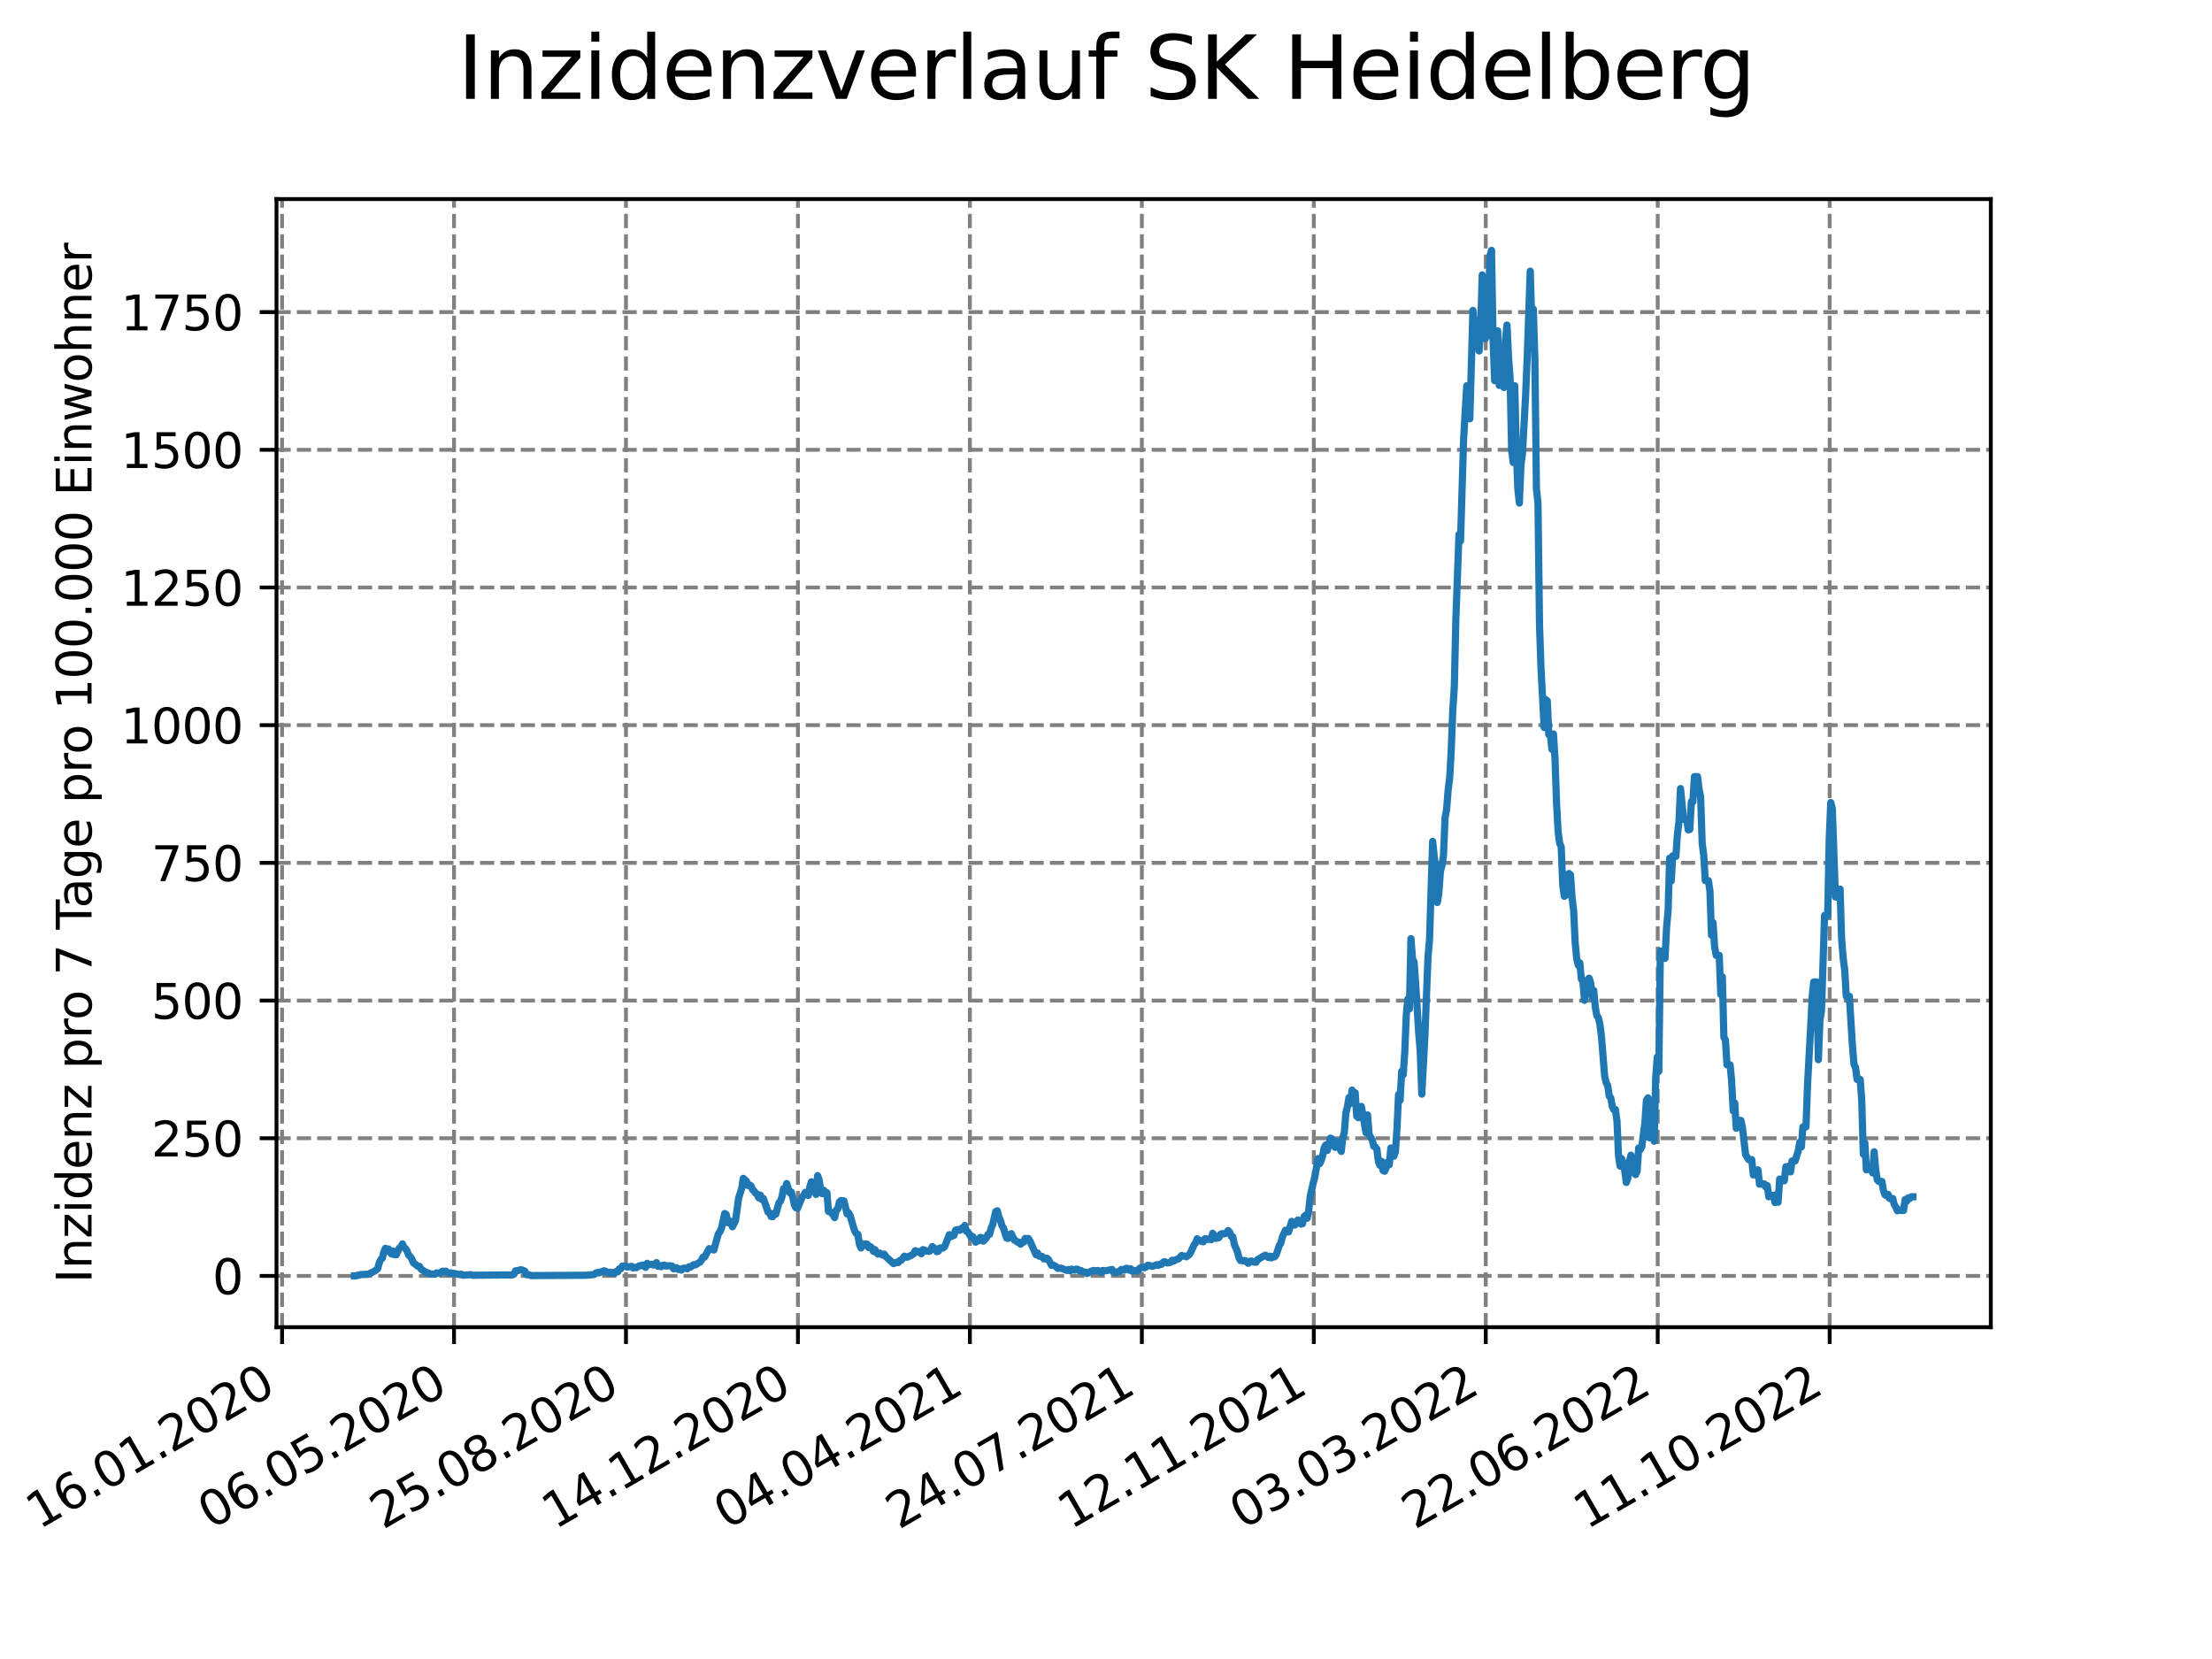 <?xml version="1.0" encoding="utf-8" standalone="no"?>
<!DOCTYPE svg PUBLIC "-//W3C//DTD SVG 1.1//EN"
  "http://www.w3.org/Graphics/SVG/1.1/DTD/svg11.dtd">
<svg xmlns:xlink="http://www.w3.org/1999/xlink" width="460.8pt" height="345.6pt" viewBox="0 0 460.8 345.6" xmlns="http://www.w3.org/2000/svg" version="1.1">
 <defs>
  <style type="text/css">*{stroke-linejoin: round; stroke-linecap: butt}</style>
 </defs>
 <g id="figure_1">
  <g id="patch_1">
   <path d="M 0 345.6 
L 460.8 345.6 
L 460.8 0 
L 0 0 
z
" style="fill: #ffffff"/>
  </g>
  <g id="axes_1">
   <g id="patch_2">
    <path d="M 57.6 276.48 
L 414.72 276.48 
L 414.72 41.472 
L 57.6 41.472 
z
" style="fill: #ffffff"/>
   </g>
   <g id="matplotlib.axis_1">
    <g id="xtick_1">
     <g id="line2d_1">
      <path d="M 58.759 276.48 
L 58.759 41.472 
" clip-path="url(#pff3154bac2)" style="fill: none; stroke-dasharray: 2.96,1.28; stroke-dashoffset: 0; stroke: #808080; stroke-width: 0.8"/>
     </g>
     <g id="line2d_2">
      <defs>
       <path id="m79927cdb43" d="M 0 0 
L 0 3.5 
" style="stroke: #000000; stroke-width: 0.8"/>
      </defs>
      <g>
       <use xlink:href="#m79927cdb43" x="58.759" y="276.48" style="stroke: #000000; stroke-width: 0.8"/>
      </g>
     </g>
     <g id="text_1">
      <!-- 16.01.2020 -->
      <g transform="translate(8.134 318.689) rotate(-30) scale(0.1 -0.1)">
       <defs>
        <path id="DejaVuSans-31" d="M 794 531 
L 1825 531 
L 1825 4091 
L 703 3866 
L 703 4441 
L 1819 4666 
L 2450 4666 
L 2450 531 
L 3481 531 
L 3481 0 
L 794 0 
L 794 531 
z
" transform="scale(0.016)"/>
        <path id="DejaVuSans-36" d="M 2113 2584 
Q 1688 2584 1439 2293 
Q 1191 2003 1191 1497 
Q 1191 994 1439 701 
Q 1688 409 2113 409 
Q 2538 409 2786 701 
Q 3034 994 3034 1497 
Q 3034 2003 2786 2293 
Q 2538 2584 2113 2584 
z
M 3366 4563 
L 3366 3988 
Q 3128 4100 2886 4159 
Q 2644 4219 2406 4219 
Q 1781 4219 1451 3797 
Q 1122 3375 1075 2522 
Q 1259 2794 1537 2939 
Q 1816 3084 2150 3084 
Q 2853 3084 3261 2657 
Q 3669 2231 3669 1497 
Q 3669 778 3244 343 
Q 2819 -91 2113 -91 
Q 1303 -91 875 529 
Q 447 1150 447 2328 
Q 447 3434 972 4092 
Q 1497 4750 2381 4750 
Q 2619 4750 2861 4703 
Q 3103 4656 3366 4563 
z
" transform="scale(0.016)"/>
        <path id="DejaVuSans-2e" d="M 684 794 
L 1344 794 
L 1344 0 
L 684 0 
L 684 794 
z
" transform="scale(0.016)"/>
        <path id="DejaVuSans-30" d="M 2034 4250 
Q 1547 4250 1301 3770 
Q 1056 3291 1056 2328 
Q 1056 1369 1301 889 
Q 1547 409 2034 409 
Q 2525 409 2770 889 
Q 3016 1369 3016 2328 
Q 3016 3291 2770 3770 
Q 2525 4250 2034 4250 
z
M 2034 4750 
Q 2819 4750 3233 4129 
Q 3647 3509 3647 2328 
Q 3647 1150 3233 529 
Q 2819 -91 2034 -91 
Q 1250 -91 836 529 
Q 422 1150 422 2328 
Q 422 3509 836 4129 
Q 1250 4750 2034 4750 
z
" transform="scale(0.016)"/>
        <path id="DejaVuSans-32" d="M 1228 531 
L 3431 531 
L 3431 0 
L 469 0 
L 469 531 
Q 828 903 1448 1529 
Q 2069 2156 2228 2338 
Q 2531 2678 2651 2914 
Q 2772 3150 2772 3378 
Q 2772 3750 2511 3984 
Q 2250 4219 1831 4219 
Q 1534 4219 1204 4116 
Q 875 4013 500 3803 
L 500 4441 
Q 881 4594 1212 4672 
Q 1544 4750 1819 4750 
Q 2544 4750 2975 4387 
Q 3406 4025 3406 3419 
Q 3406 3131 3298 2873 
Q 3191 2616 2906 2266 
Q 2828 2175 2409 1742 
Q 1991 1309 1228 531 
z
" transform="scale(0.016)"/>
       </defs>
       <use xlink:href="#DejaVuSans-31"/>
       <use xlink:href="#DejaVuSans-36" x="63.623"/>
       <use xlink:href="#DejaVuSans-2e" x="127.246"/>
       <use xlink:href="#DejaVuSans-30" x="159.033"/>
       <use xlink:href="#DejaVuSans-31" x="222.656"/>
       <use xlink:href="#DejaVuSans-2e" x="286.279"/>
       <use xlink:href="#DejaVuSans-32" x="318.066"/>
       <use xlink:href="#DejaVuSans-30" x="381.689"/>
       <use xlink:href="#DejaVuSans-32" x="445.312"/>
       <use xlink:href="#DejaVuSans-30" x="508.936"/>
      </g>
     </g>
    </g>
    <g id="xtick_2">
     <g id="line2d_3">
      <path d="M 94.581 276.48 
L 94.581 41.472 
" clip-path="url(#pff3154bac2)" style="fill: none; stroke-dasharray: 2.96,1.28; stroke-dashoffset: 0; stroke: #808080; stroke-width: 0.8"/>
     </g>
     <g id="line2d_4">
      <g>
       <use xlink:href="#m79927cdb43" x="94.581" y="276.48" style="stroke: #000000; stroke-width: 0.8"/>
      </g>
     </g>
     <g id="text_2">
      <!-- 06.05.2020 -->
      <g transform="translate(43.956 318.689) rotate(-30) scale(0.1 -0.1)">
       <defs>
        <path id="DejaVuSans-35" d="M 691 4666 
L 3169 4666 
L 3169 4134 
L 1269 4134 
L 1269 2991 
Q 1406 3038 1543 3061 
Q 1681 3084 1819 3084 
Q 2600 3084 3056 2656 
Q 3513 2228 3513 1497 
Q 3513 744 3044 326 
Q 2575 -91 1722 -91 
Q 1428 -91 1123 -41 
Q 819 9 494 109 
L 494 744 
Q 775 591 1075 516 
Q 1375 441 1709 441 
Q 2250 441 2565 725 
Q 2881 1009 2881 1497 
Q 2881 1984 2565 2268 
Q 2250 2553 1709 2553 
Q 1456 2553 1204 2497 
Q 953 2441 691 2322 
L 691 4666 
z
" transform="scale(0.016)"/>
       </defs>
       <use xlink:href="#DejaVuSans-30"/>
       <use xlink:href="#DejaVuSans-36" x="63.623"/>
       <use xlink:href="#DejaVuSans-2e" x="127.246"/>
       <use xlink:href="#DejaVuSans-30" x="159.033"/>
       <use xlink:href="#DejaVuSans-35" x="222.656"/>
       <use xlink:href="#DejaVuSans-2e" x="286.279"/>
       <use xlink:href="#DejaVuSans-32" x="318.066"/>
       <use xlink:href="#DejaVuSans-30" x="381.689"/>
       <use xlink:href="#DejaVuSans-32" x="445.312"/>
       <use xlink:href="#DejaVuSans-30" x="508.936"/>
      </g>
     </g>
    </g>
    <g id="xtick_3">
     <g id="line2d_5">
      <path d="M 130.403 276.48 
L 130.403 41.472 
" clip-path="url(#pff3154bac2)" style="fill: none; stroke-dasharray: 2.96,1.28; stroke-dashoffset: 0; stroke: #808080; stroke-width: 0.8"/>
     </g>
     <g id="line2d_6">
      <g>
       <use xlink:href="#m79927cdb43" x="130.403" y="276.48" style="stroke: #000000; stroke-width: 0.8"/>
      </g>
     </g>
     <g id="text_3">
      <!-- 25.08.2020 -->
      <g transform="translate(79.777 318.689) rotate(-30) scale(0.1 -0.1)">
       <defs>
        <path id="DejaVuSans-38" d="M 2034 2216 
Q 1584 2216 1326 1975 
Q 1069 1734 1069 1313 
Q 1069 891 1326 650 
Q 1584 409 2034 409 
Q 2484 409 2743 651 
Q 3003 894 3003 1313 
Q 3003 1734 2745 1975 
Q 2488 2216 2034 2216 
z
M 1403 2484 
Q 997 2584 770 2862 
Q 544 3141 544 3541 
Q 544 4100 942 4425 
Q 1341 4750 2034 4750 
Q 2731 4750 3128 4425 
Q 3525 4100 3525 3541 
Q 3525 3141 3298 2862 
Q 3072 2584 2669 2484 
Q 3125 2378 3379 2068 
Q 3634 1759 3634 1313 
Q 3634 634 3220 271 
Q 2806 -91 2034 -91 
Q 1263 -91 848 271 
Q 434 634 434 1313 
Q 434 1759 690 2068 
Q 947 2378 1403 2484 
z
M 1172 3481 
Q 1172 3119 1398 2916 
Q 1625 2713 2034 2713 
Q 2441 2713 2670 2916 
Q 2900 3119 2900 3481 
Q 2900 3844 2670 4047 
Q 2441 4250 2034 4250 
Q 1625 4250 1398 4047 
Q 1172 3844 1172 3481 
z
" transform="scale(0.016)"/>
       </defs>
       <use xlink:href="#DejaVuSans-32"/>
       <use xlink:href="#DejaVuSans-35" x="63.623"/>
       <use xlink:href="#DejaVuSans-2e" x="127.246"/>
       <use xlink:href="#DejaVuSans-30" x="159.033"/>
       <use xlink:href="#DejaVuSans-38" x="222.656"/>
       <use xlink:href="#DejaVuSans-2e" x="286.279"/>
       <use xlink:href="#DejaVuSans-32" x="318.066"/>
       <use xlink:href="#DejaVuSans-30" x="381.689"/>
       <use xlink:href="#DejaVuSans-32" x="445.312"/>
       <use xlink:href="#DejaVuSans-30" x="508.936"/>
      </g>
     </g>
    </g>
    <g id="xtick_4">
     <g id="line2d_7">
      <path d="M 166.224 276.48 
L 166.224 41.472 
" clip-path="url(#pff3154bac2)" style="fill: none; stroke-dasharray: 2.96,1.28; stroke-dashoffset: 0; stroke: #808080; stroke-width: 0.8"/>
     </g>
     <g id="line2d_8">
      <g>
       <use xlink:href="#m79927cdb43" x="166.224" y="276.48" style="stroke: #000000; stroke-width: 0.8"/>
      </g>
     </g>
     <g id="text_4">
      <!-- 14.12.2020 -->
      <g transform="translate(115.599 318.689) rotate(-30) scale(0.1 -0.1)">
       <defs>
        <path id="DejaVuSans-34" d="M 2419 4116 
L 825 1625 
L 2419 1625 
L 2419 4116 
z
M 2253 4666 
L 3047 4666 
L 3047 1625 
L 3713 1625 
L 3713 1100 
L 3047 1100 
L 3047 0 
L 2419 0 
L 2419 1100 
L 313 1100 
L 313 1709 
L 2253 4666 
z
" transform="scale(0.016)"/>
       </defs>
       <use xlink:href="#DejaVuSans-31"/>
       <use xlink:href="#DejaVuSans-34" x="63.623"/>
       <use xlink:href="#DejaVuSans-2e" x="127.246"/>
       <use xlink:href="#DejaVuSans-31" x="159.033"/>
       <use xlink:href="#DejaVuSans-32" x="222.656"/>
       <use xlink:href="#DejaVuSans-2e" x="286.279"/>
       <use xlink:href="#DejaVuSans-32" x="318.066"/>
       <use xlink:href="#DejaVuSans-30" x="381.689"/>
       <use xlink:href="#DejaVuSans-32" x="445.312"/>
       <use xlink:href="#DejaVuSans-30" x="508.936"/>
      </g>
     </g>
    </g>
    <g id="xtick_5">
     <g id="line2d_9">
      <path d="M 202.046 276.48 
L 202.046 41.472 
" clip-path="url(#pff3154bac2)" style="fill: none; stroke-dasharray: 2.96,1.28; stroke-dashoffset: 0; stroke: #808080; stroke-width: 0.8"/>
     </g>
     <g id="line2d_10">
      <g>
       <use xlink:href="#m79927cdb43" x="202.046" y="276.48" style="stroke: #000000; stroke-width: 0.8"/>
      </g>
     </g>
     <g id="text_5">
      <!-- 04.04.2021 -->
      <g transform="translate(151.421 318.689) rotate(-30) scale(0.1 -0.1)">
       <use xlink:href="#DejaVuSans-30"/>
       <use xlink:href="#DejaVuSans-34" x="63.623"/>
       <use xlink:href="#DejaVuSans-2e" x="127.246"/>
       <use xlink:href="#DejaVuSans-30" x="159.033"/>
       <use xlink:href="#DejaVuSans-34" x="222.656"/>
       <use xlink:href="#DejaVuSans-2e" x="286.279"/>
       <use xlink:href="#DejaVuSans-32" x="318.066"/>
       <use xlink:href="#DejaVuSans-30" x="381.689"/>
       <use xlink:href="#DejaVuSans-32" x="445.312"/>
       <use xlink:href="#DejaVuSans-31" x="508.936"/>
      </g>
     </g>
    </g>
    <g id="xtick_6">
     <g id="line2d_11">
      <path d="M 237.868 276.48 
L 237.868 41.472 
" clip-path="url(#pff3154bac2)" style="fill: none; stroke-dasharray: 2.96,1.28; stroke-dashoffset: 0; stroke: #808080; stroke-width: 0.8"/>
     </g>
     <g id="line2d_12">
      <g>
       <use xlink:href="#m79927cdb43" x="237.868" y="276.48" style="stroke: #000000; stroke-width: 0.8"/>
      </g>
     </g>
     <g id="text_6">
      <!-- 24.07.2021 -->
      <g transform="translate(187.243 318.689) rotate(-30) scale(0.1 -0.1)">
       <defs>
        <path id="DejaVuSans-37" d="M 525 4666 
L 3525 4666 
L 3525 4397 
L 1831 0 
L 1172 0 
L 2766 4134 
L 525 4134 
L 525 4666 
z
" transform="scale(0.016)"/>
       </defs>
       <use xlink:href="#DejaVuSans-32"/>
       <use xlink:href="#DejaVuSans-34" x="63.623"/>
       <use xlink:href="#DejaVuSans-2e" x="127.246"/>
       <use xlink:href="#DejaVuSans-30" x="159.033"/>
       <use xlink:href="#DejaVuSans-37" x="222.656"/>
       <use xlink:href="#DejaVuSans-2e" x="286.279"/>
       <use xlink:href="#DejaVuSans-32" x="318.066"/>
       <use xlink:href="#DejaVuSans-30" x="381.689"/>
       <use xlink:href="#DejaVuSans-32" x="445.312"/>
       <use xlink:href="#DejaVuSans-31" x="508.936"/>
      </g>
     </g>
    </g>
    <g id="xtick_7">
     <g id="line2d_13">
      <path d="M 273.689 276.48 
L 273.689 41.472 
" clip-path="url(#pff3154bac2)" style="fill: none; stroke-dasharray: 2.96,1.28; stroke-dashoffset: 0; stroke: #808080; stroke-width: 0.8"/>
     </g>
     <g id="line2d_14">
      <g>
       <use xlink:href="#m79927cdb43" x="273.689" y="276.48" style="stroke: #000000; stroke-width: 0.8"/>
      </g>
     </g>
     <g id="text_7">
      <!-- 12.11.2021 -->
      <g transform="translate(223.064 318.689) rotate(-30) scale(0.1 -0.1)">
       <use xlink:href="#DejaVuSans-31"/>
       <use xlink:href="#DejaVuSans-32" x="63.623"/>
       <use xlink:href="#DejaVuSans-2e" x="127.246"/>
       <use xlink:href="#DejaVuSans-31" x="159.033"/>
       <use xlink:href="#DejaVuSans-31" x="222.656"/>
       <use xlink:href="#DejaVuSans-2e" x="286.279"/>
       <use xlink:href="#DejaVuSans-32" x="318.066"/>
       <use xlink:href="#DejaVuSans-30" x="381.689"/>
       <use xlink:href="#DejaVuSans-32" x="445.312"/>
       <use xlink:href="#DejaVuSans-31" x="508.936"/>
      </g>
     </g>
    </g>
    <g id="xtick_8">
     <g id="line2d_15">
      <path d="M 309.511 276.48 
L 309.511 41.472 
" clip-path="url(#pff3154bac2)" style="fill: none; stroke-dasharray: 2.96,1.28; stroke-dashoffset: 0; stroke: #808080; stroke-width: 0.8"/>
     </g>
     <g id="line2d_16">
      <g>
       <use xlink:href="#m79927cdb43" x="309.511" y="276.48" style="stroke: #000000; stroke-width: 0.8"/>
      </g>
     </g>
     <g id="text_8">
      <!-- 03.03.2022 -->
      <g transform="translate(258.886 318.689) rotate(-30) scale(0.1 -0.1)">
       <defs>
        <path id="DejaVuSans-33" d="M 2597 2516 
Q 3050 2419 3304 2112 
Q 3559 1806 3559 1356 
Q 3559 666 3084 287 
Q 2609 -91 1734 -91 
Q 1441 -91 1130 -33 
Q 819 25 488 141 
L 488 750 
Q 750 597 1062 519 
Q 1375 441 1716 441 
Q 2309 441 2620 675 
Q 2931 909 2931 1356 
Q 2931 1769 2642 2001 
Q 2353 2234 1838 2234 
L 1294 2234 
L 1294 2753 
L 1863 2753 
Q 2328 2753 2575 2939 
Q 2822 3125 2822 3475 
Q 2822 3834 2567 4026 
Q 2313 4219 1838 4219 
Q 1578 4219 1281 4162 
Q 984 4106 628 3988 
L 628 4550 
Q 988 4650 1302 4700 
Q 1616 4750 1894 4750 
Q 2613 4750 3031 4423 
Q 3450 4097 3450 3541 
Q 3450 3153 3228 2886 
Q 3006 2619 2597 2516 
z
" transform="scale(0.016)"/>
       </defs>
       <use xlink:href="#DejaVuSans-30"/>
       <use xlink:href="#DejaVuSans-33" x="63.623"/>
       <use xlink:href="#DejaVuSans-2e" x="127.246"/>
       <use xlink:href="#DejaVuSans-30" x="159.033"/>
       <use xlink:href="#DejaVuSans-33" x="222.656"/>
       <use xlink:href="#DejaVuSans-2e" x="286.279"/>
       <use xlink:href="#DejaVuSans-32" x="318.066"/>
       <use xlink:href="#DejaVuSans-30" x="381.689"/>
       <use xlink:href="#DejaVuSans-32" x="445.312"/>
       <use xlink:href="#DejaVuSans-32" x="508.936"/>
      </g>
     </g>
    </g>
    <g id="xtick_9">
     <g id="line2d_17">
      <path d="M 345.333 276.48 
L 345.333 41.472 
" clip-path="url(#pff3154bac2)" style="fill: none; stroke-dasharray: 2.96,1.28; stroke-dashoffset: 0; stroke: #808080; stroke-width: 0.8"/>
     </g>
     <g id="line2d_18">
      <g>
       <use xlink:href="#m79927cdb43" x="345.333" y="276.48" style="stroke: #000000; stroke-width: 0.8"/>
      </g>
     </g>
     <g id="text_9">
      <!-- 22.06.2022 -->
      <g transform="translate(294.708 318.689) rotate(-30) scale(0.1 -0.1)">
       <use xlink:href="#DejaVuSans-32"/>
       <use xlink:href="#DejaVuSans-32" x="63.623"/>
       <use xlink:href="#DejaVuSans-2e" x="127.246"/>
       <use xlink:href="#DejaVuSans-30" x="159.033"/>
       <use xlink:href="#DejaVuSans-36" x="222.656"/>
       <use xlink:href="#DejaVuSans-2e" x="286.279"/>
       <use xlink:href="#DejaVuSans-32" x="318.066"/>
       <use xlink:href="#DejaVuSans-30" x="381.689"/>
       <use xlink:href="#DejaVuSans-32" x="445.312"/>
       <use xlink:href="#DejaVuSans-32" x="508.936"/>
      </g>
     </g>
    </g>
    <g id="xtick_10">
     <g id="line2d_19">
      <path d="M 381.155 276.48 
L 381.155 41.472 
" clip-path="url(#pff3154bac2)" style="fill: none; stroke-dasharray: 2.96,1.28; stroke-dashoffset: 0; stroke: #808080; stroke-width: 0.8"/>
     </g>
     <g id="line2d_20">
      <g>
       <use xlink:href="#m79927cdb43" x="381.155" y="276.48" style="stroke: #000000; stroke-width: 0.8"/>
      </g>
     </g>
     <g id="text_10">
      <!-- 11.10.2022 -->
      <g transform="translate(330.529 318.689) rotate(-30) scale(0.1 -0.1)">
       <use xlink:href="#DejaVuSans-31"/>
       <use xlink:href="#DejaVuSans-31" x="63.623"/>
       <use xlink:href="#DejaVuSans-2e" x="127.246"/>
       <use xlink:href="#DejaVuSans-31" x="159.033"/>
       <use xlink:href="#DejaVuSans-30" x="222.656"/>
       <use xlink:href="#DejaVuSans-2e" x="286.279"/>
       <use xlink:href="#DejaVuSans-32" x="318.066"/>
       <use xlink:href="#DejaVuSans-30" x="381.689"/>
       <use xlink:href="#DejaVuSans-32" x="445.312"/>
       <use xlink:href="#DejaVuSans-32" x="508.936"/>
      </g>
     </g>
    </g>
   </g>
   <g id="matplotlib.axis_2">
    <g id="ytick_1">
     <g id="line2d_21">
      <path d="M 57.6 265.798 
L 414.72 265.798 
" clip-path="url(#pff3154bac2)" style="fill: none; stroke-dasharray: 2.96,1.28; stroke-dashoffset: 0; stroke: #808080; stroke-width: 0.8"/>
     </g>
     <g id="line2d_22">
      <defs>
       <path id="m5a8b314a73" d="M 0 0 
L -3.5 0 
" style="stroke: #000000; stroke-width: 0.8"/>
      </defs>
      <g>
       <use xlink:href="#m5a8b314a73" x="57.6" y="265.798" style="stroke: #000000; stroke-width: 0.8"/>
      </g>
     </g>
     <g id="text_11">
      <!-- 0 -->
      <g transform="translate(44.237 269.597) scale(0.1 -0.1)">
       <use xlink:href="#DejaVuSans-30"/>
      </g>
     </g>
    </g>
    <g id="ytick_2">
     <g id="line2d_23">
      <path d="M 57.6 237.115 
L 414.72 237.115 
" clip-path="url(#pff3154bac2)" style="fill: none; stroke-dasharray: 2.96,1.28; stroke-dashoffset: 0; stroke: #808080; stroke-width: 0.8"/>
     </g>
     <g id="line2d_24">
      <g>
       <use xlink:href="#m5a8b314a73" x="57.6" y="237.115" style="stroke: #000000; stroke-width: 0.8"/>
      </g>
     </g>
     <g id="text_12">
      <!-- 250 -->
      <g transform="translate(31.512 240.914) scale(0.1 -0.1)">
       <use xlink:href="#DejaVuSans-32"/>
       <use xlink:href="#DejaVuSans-35" x="63.623"/>
       <use xlink:href="#DejaVuSans-30" x="127.246"/>
      </g>
     </g>
    </g>
    <g id="ytick_3">
     <g id="line2d_25">
      <path d="M 57.6 208.431 
L 414.72 208.431 
" clip-path="url(#pff3154bac2)" style="fill: none; stroke-dasharray: 2.96,1.28; stroke-dashoffset: 0; stroke: #808080; stroke-width: 0.8"/>
     </g>
     <g id="line2d_26">
      <g>
       <use xlink:href="#m5a8b314a73" x="57.6" y="208.431" style="stroke: #000000; stroke-width: 0.8"/>
      </g>
     </g>
     <g id="text_13">
      <!-- 500 -->
      <g transform="translate(31.512 212.23) scale(0.1 -0.1)">
       <use xlink:href="#DejaVuSans-35"/>
       <use xlink:href="#DejaVuSans-30" x="63.623"/>
       <use xlink:href="#DejaVuSans-30" x="127.246"/>
      </g>
     </g>
    </g>
    <g id="ytick_4">
     <g id="line2d_27">
      <path d="M 57.6 179.748 
L 414.72 179.748 
" clip-path="url(#pff3154bac2)" style="fill: none; stroke-dasharray: 2.96,1.28; stroke-dashoffset: 0; stroke: #808080; stroke-width: 0.8"/>
     </g>
     <g id="line2d_28">
      <g>
       <use xlink:href="#m5a8b314a73" x="57.6" y="179.748" style="stroke: #000000; stroke-width: 0.8"/>
      </g>
     </g>
     <g id="text_14">
      <!-- 750 -->
      <g transform="translate(31.512 183.547) scale(0.1 -0.1)">
       <use xlink:href="#DejaVuSans-37"/>
       <use xlink:href="#DejaVuSans-35" x="63.623"/>
       <use xlink:href="#DejaVuSans-30" x="127.246"/>
      </g>
     </g>
    </g>
    <g id="ytick_5">
     <g id="line2d_29">
      <path d="M 57.6 151.065 
L 414.72 151.065 
" clip-path="url(#pff3154bac2)" style="fill: none; stroke-dasharray: 2.96,1.28; stroke-dashoffset: 0; stroke: #808080; stroke-width: 0.8"/>
     </g>
     <g id="line2d_30">
      <g>
       <use xlink:href="#m5a8b314a73" x="57.6" y="151.065" style="stroke: #000000; stroke-width: 0.8"/>
      </g>
     </g>
     <g id="text_15">
      <!-- 1000 -->
      <g transform="translate(25.15 154.864) scale(0.1 -0.1)">
       <use xlink:href="#DejaVuSans-31"/>
       <use xlink:href="#DejaVuSans-30" x="63.623"/>
       <use xlink:href="#DejaVuSans-30" x="127.246"/>
       <use xlink:href="#DejaVuSans-30" x="190.869"/>
      </g>
     </g>
    </g>
    <g id="ytick_6">
     <g id="line2d_31">
      <path d="M 57.6 122.381 
L 414.72 122.381 
" clip-path="url(#pff3154bac2)" style="fill: none; stroke-dasharray: 2.96,1.28; stroke-dashoffset: 0; stroke: #808080; stroke-width: 0.8"/>
     </g>
     <g id="line2d_32">
      <g>
       <use xlink:href="#m5a8b314a73" x="57.6" y="122.381" style="stroke: #000000; stroke-width: 0.8"/>
      </g>
     </g>
     <g id="text_16">
      <!-- 1250 -->
      <g transform="translate(25.15 126.181) scale(0.1 -0.1)">
       <use xlink:href="#DejaVuSans-31"/>
       <use xlink:href="#DejaVuSans-32" x="63.623"/>
       <use xlink:href="#DejaVuSans-35" x="127.246"/>
       <use xlink:href="#DejaVuSans-30" x="190.869"/>
      </g>
     </g>
    </g>
    <g id="ytick_7">
     <g id="line2d_33">
      <path d="M 57.6 93.698 
L 414.72 93.698 
" clip-path="url(#pff3154bac2)" style="fill: none; stroke-dasharray: 2.96,1.28; stroke-dashoffset: 0; stroke: #808080; stroke-width: 0.8"/>
     </g>
     <g id="line2d_34">
      <g>
       <use xlink:href="#m5a8b314a73" x="57.6" y="93.698" style="stroke: #000000; stroke-width: 0.8"/>
      </g>
     </g>
     <g id="text_17">
      <!-- 1500 -->
      <g transform="translate(25.15 97.497) scale(0.1 -0.1)">
       <use xlink:href="#DejaVuSans-31"/>
       <use xlink:href="#DejaVuSans-35" x="63.623"/>
       <use xlink:href="#DejaVuSans-30" x="127.246"/>
       <use xlink:href="#DejaVuSans-30" x="190.869"/>
      </g>
     </g>
    </g>
    <g id="ytick_8">
     <g id="line2d_35">
      <path d="M 57.6 65.015 
L 414.72 65.015 
" clip-path="url(#pff3154bac2)" style="fill: none; stroke-dasharray: 2.96,1.28; stroke-dashoffset: 0; stroke: #808080; stroke-width: 0.8"/>
     </g>
     <g id="line2d_36">
      <g>
       <use xlink:href="#m5a8b314a73" x="57.6" y="65.015" style="stroke: #000000; stroke-width: 0.8"/>
      </g>
     </g>
     <g id="text_18">
      <!-- 1750 -->
      <g transform="translate(25.15 68.814) scale(0.1 -0.1)">
       <use xlink:href="#DejaVuSans-31"/>
       <use xlink:href="#DejaVuSans-37" x="63.623"/>
       <use xlink:href="#DejaVuSans-35" x="127.246"/>
       <use xlink:href="#DejaVuSans-30" x="190.869"/>
      </g>
     </g>
    </g>
    <g id="text_19">
     <!-- Inzidenz pro 7 Tage pro 100.000 Einwohner -->
     <g transform="translate(19.07 267.301) rotate(-90) scale(0.1 -0.1)">
      <defs>
       <path id="DejaVuSans-49" d="M 628 4666 
L 1259 4666 
L 1259 0 
L 628 0 
L 628 4666 
z
" transform="scale(0.016)"/>
       <path id="DejaVuSans-6e" d="M 3513 2113 
L 3513 0 
L 2938 0 
L 2938 2094 
Q 2938 2591 2744 2837 
Q 2550 3084 2163 3084 
Q 1697 3084 1428 2787 
Q 1159 2491 1159 1978 
L 1159 0 
L 581 0 
L 581 3500 
L 1159 3500 
L 1159 2956 
Q 1366 3272 1645 3428 
Q 1925 3584 2291 3584 
Q 2894 3584 3203 3211 
Q 3513 2838 3513 2113 
z
" transform="scale(0.016)"/>
       <path id="DejaVuSans-7a" d="M 353 3500 
L 3084 3500 
L 3084 2975 
L 922 459 
L 3084 459 
L 3084 0 
L 275 0 
L 275 525 
L 2438 3041 
L 353 3041 
L 353 3500 
z
" transform="scale(0.016)"/>
       <path id="DejaVuSans-69" d="M 603 3500 
L 1178 3500 
L 1178 0 
L 603 0 
L 603 3500 
z
M 603 4863 
L 1178 4863 
L 1178 4134 
L 603 4134 
L 603 4863 
z
" transform="scale(0.016)"/>
       <path id="DejaVuSans-64" d="M 2906 2969 
L 2906 4863 
L 3481 4863 
L 3481 0 
L 2906 0 
L 2906 525 
Q 2725 213 2448 61 
Q 2172 -91 1784 -91 
Q 1150 -91 751 415 
Q 353 922 353 1747 
Q 353 2572 751 3078 
Q 1150 3584 1784 3584 
Q 2172 3584 2448 3432 
Q 2725 3281 2906 2969 
z
M 947 1747 
Q 947 1113 1208 752 
Q 1469 391 1925 391 
Q 2381 391 2643 752 
Q 2906 1113 2906 1747 
Q 2906 2381 2643 2742 
Q 2381 3103 1925 3103 
Q 1469 3103 1208 2742 
Q 947 2381 947 1747 
z
" transform="scale(0.016)"/>
       <path id="DejaVuSans-65" d="M 3597 1894 
L 3597 1613 
L 953 1613 
Q 991 1019 1311 708 
Q 1631 397 2203 397 
Q 2534 397 2845 478 
Q 3156 559 3463 722 
L 3463 178 
Q 3153 47 2828 -22 
Q 2503 -91 2169 -91 
Q 1331 -91 842 396 
Q 353 884 353 1716 
Q 353 2575 817 3079 
Q 1281 3584 2069 3584 
Q 2775 3584 3186 3129 
Q 3597 2675 3597 1894 
z
M 3022 2063 
Q 3016 2534 2758 2815 
Q 2500 3097 2075 3097 
Q 1594 3097 1305 2825 
Q 1016 2553 972 2059 
L 3022 2063 
z
" transform="scale(0.016)"/>
       <path id="DejaVuSans-20" transform="scale(0.016)"/>
       <path id="DejaVuSans-70" d="M 1159 525 
L 1159 -1331 
L 581 -1331 
L 581 3500 
L 1159 3500 
L 1159 2969 
Q 1341 3281 1617 3432 
Q 1894 3584 2278 3584 
Q 2916 3584 3314 3078 
Q 3713 2572 3713 1747 
Q 3713 922 3314 415 
Q 2916 -91 2278 -91 
Q 1894 -91 1617 61 
Q 1341 213 1159 525 
z
M 3116 1747 
Q 3116 2381 2855 2742 
Q 2594 3103 2138 3103 
Q 1681 3103 1420 2742 
Q 1159 2381 1159 1747 
Q 1159 1113 1420 752 
Q 1681 391 2138 391 
Q 2594 391 2855 752 
Q 3116 1113 3116 1747 
z
" transform="scale(0.016)"/>
       <path id="DejaVuSans-72" d="M 2631 2963 
Q 2534 3019 2420 3045 
Q 2306 3072 2169 3072 
Q 1681 3072 1420 2755 
Q 1159 2438 1159 1844 
L 1159 0 
L 581 0 
L 581 3500 
L 1159 3500 
L 1159 2956 
Q 1341 3275 1631 3429 
Q 1922 3584 2338 3584 
Q 2397 3584 2469 3576 
Q 2541 3569 2628 3553 
L 2631 2963 
z
" transform="scale(0.016)"/>
       <path id="DejaVuSans-6f" d="M 1959 3097 
Q 1497 3097 1228 2736 
Q 959 2375 959 1747 
Q 959 1119 1226 758 
Q 1494 397 1959 397 
Q 2419 397 2687 759 
Q 2956 1122 2956 1747 
Q 2956 2369 2687 2733 
Q 2419 3097 1959 3097 
z
M 1959 3584 
Q 2709 3584 3137 3096 
Q 3566 2609 3566 1747 
Q 3566 888 3137 398 
Q 2709 -91 1959 -91 
Q 1206 -91 779 398 
Q 353 888 353 1747 
Q 353 2609 779 3096 
Q 1206 3584 1959 3584 
z
" transform="scale(0.016)"/>
       <path id="DejaVuSans-54" d="M -19 4666 
L 3928 4666 
L 3928 4134 
L 2272 4134 
L 2272 0 
L 1638 0 
L 1638 4134 
L -19 4134 
L -19 4666 
z
" transform="scale(0.016)"/>
       <path id="DejaVuSans-61" d="M 2194 1759 
Q 1497 1759 1228 1600 
Q 959 1441 959 1056 
Q 959 750 1161 570 
Q 1363 391 1709 391 
Q 2188 391 2477 730 
Q 2766 1069 2766 1631 
L 2766 1759 
L 2194 1759 
z
M 3341 1997 
L 3341 0 
L 2766 0 
L 2766 531 
Q 2569 213 2275 61 
Q 1981 -91 1556 -91 
Q 1019 -91 701 211 
Q 384 513 384 1019 
Q 384 1609 779 1909 
Q 1175 2209 1959 2209 
L 2766 2209 
L 2766 2266 
Q 2766 2663 2505 2880 
Q 2244 3097 1772 3097 
Q 1472 3097 1187 3025 
Q 903 2953 641 2809 
L 641 3341 
Q 956 3463 1253 3523 
Q 1550 3584 1831 3584 
Q 2591 3584 2966 3190 
Q 3341 2797 3341 1997 
z
" transform="scale(0.016)"/>
       <path id="DejaVuSans-67" d="M 2906 1791 
Q 2906 2416 2648 2759 
Q 2391 3103 1925 3103 
Q 1463 3103 1205 2759 
Q 947 2416 947 1791 
Q 947 1169 1205 825 
Q 1463 481 1925 481 
Q 2391 481 2648 825 
Q 2906 1169 2906 1791 
z
M 3481 434 
Q 3481 -459 3084 -895 
Q 2688 -1331 1869 -1331 
Q 1566 -1331 1297 -1286 
Q 1028 -1241 775 -1147 
L 775 -588 
Q 1028 -725 1275 -790 
Q 1522 -856 1778 -856 
Q 2344 -856 2625 -561 
Q 2906 -266 2906 331 
L 2906 616 
Q 2728 306 2450 153 
Q 2172 0 1784 0 
Q 1141 0 747 490 
Q 353 981 353 1791 
Q 353 2603 747 3093 
Q 1141 3584 1784 3584 
Q 2172 3584 2450 3431 
Q 2728 3278 2906 2969 
L 2906 3500 
L 3481 3500 
L 3481 434 
z
" transform="scale(0.016)"/>
       <path id="DejaVuSans-45" d="M 628 4666 
L 3578 4666 
L 3578 4134 
L 1259 4134 
L 1259 2753 
L 3481 2753 
L 3481 2222 
L 1259 2222 
L 1259 531 
L 3634 531 
L 3634 0 
L 628 0 
L 628 4666 
z
" transform="scale(0.016)"/>
       <path id="DejaVuSans-77" d="M 269 3500 
L 844 3500 
L 1563 769 
L 2278 3500 
L 2956 3500 
L 3675 769 
L 4391 3500 
L 4966 3500 
L 4050 0 
L 3372 0 
L 2619 2869 
L 1863 0 
L 1184 0 
L 269 3500 
z
" transform="scale(0.016)"/>
       <path id="DejaVuSans-68" d="M 3513 2113 
L 3513 0 
L 2938 0 
L 2938 2094 
Q 2938 2591 2744 2837 
Q 2550 3084 2163 3084 
Q 1697 3084 1428 2787 
Q 1159 2491 1159 1978 
L 1159 0 
L 581 0 
L 581 4863 
L 1159 4863 
L 1159 2956 
Q 1366 3272 1645 3428 
Q 1925 3584 2291 3584 
Q 2894 3584 3203 3211 
Q 3513 2838 3513 2113 
z
" transform="scale(0.016)"/>
      </defs>
      <use xlink:href="#DejaVuSans-49"/>
      <use xlink:href="#DejaVuSans-6e" x="29.492"/>
      <use xlink:href="#DejaVuSans-7a" x="92.871"/>
      <use xlink:href="#DejaVuSans-69" x="145.361"/>
      <use xlink:href="#DejaVuSans-64" x="173.145"/>
      <use xlink:href="#DejaVuSans-65" x="236.621"/>
      <use xlink:href="#DejaVuSans-6e" x="298.145"/>
      <use xlink:href="#DejaVuSans-7a" x="361.523"/>
      <use xlink:href="#DejaVuSans-20" x="414.014"/>
      <use xlink:href="#DejaVuSans-70" x="445.801"/>
      <use xlink:href="#DejaVuSans-72" x="509.277"/>
      <use xlink:href="#DejaVuSans-6f" x="548.141"/>
      <use xlink:href="#DejaVuSans-20" x="609.322"/>
      <use xlink:href="#DejaVuSans-37" x="641.109"/>
      <use xlink:href="#DejaVuSans-20" x="704.732"/>
      <use xlink:href="#DejaVuSans-54" x="736.52"/>
      <use xlink:href="#DejaVuSans-61" x="781.104"/>
      <use xlink:href="#DejaVuSans-67" x="842.383"/>
      <use xlink:href="#DejaVuSans-65" x="905.859"/>
      <use xlink:href="#DejaVuSans-20" x="967.383"/>
      <use xlink:href="#DejaVuSans-70" x="999.17"/>
      <use xlink:href="#DejaVuSans-72" x="1062.646"/>
      <use xlink:href="#DejaVuSans-6f" x="1101.51"/>
      <use xlink:href="#DejaVuSans-20" x="1162.691"/>
      <use xlink:href="#DejaVuSans-31" x="1194.479"/>
      <use xlink:href="#DejaVuSans-30" x="1258.102"/>
      <use xlink:href="#DejaVuSans-30" x="1321.725"/>
      <use xlink:href="#DejaVuSans-2e" x="1385.348"/>
      <use xlink:href="#DejaVuSans-30" x="1417.135"/>
      <use xlink:href="#DejaVuSans-30" x="1480.758"/>
      <use xlink:href="#DejaVuSans-30" x="1544.381"/>
      <use xlink:href="#DejaVuSans-20" x="1608.004"/>
      <use xlink:href="#DejaVuSans-45" x="1639.791"/>
      <use xlink:href="#DejaVuSans-69" x="1702.975"/>
      <use xlink:href="#DejaVuSans-6e" x="1730.758"/>
      <use xlink:href="#DejaVuSans-77" x="1794.137"/>
      <use xlink:href="#DejaVuSans-6f" x="1875.924"/>
      <use xlink:href="#DejaVuSans-68" x="1937.105"/>
      <use xlink:href="#DejaVuSans-6e" x="2000.484"/>
      <use xlink:href="#DejaVuSans-65" x="2063.863"/>
      <use xlink:href="#DejaVuSans-72" x="2125.387"/>
     </g>
    </g>
   </g>
   <g id="line2d_37">
    <path d="M 73.833 265.798 
L 74.155 265.798 
L 74.478 265.656 
L 74.801 265.656 
L 75.124 265.514 
L 76.737 265.443 
L 78.028 264.803 
L 78.674 264.306 
L 78.996 263.098 
L 79.319 262.387 
L 79.642 262.103 
L 79.964 260.824 
L 80.287 260.043 
L 80.61 260.185 
L 80.933 260.185 
L 81.255 260.895 
L 81.578 261.251 
L 81.901 260.611 
L 82.223 261.393 
L 82.546 261.393 
L 83.192 259.972 
L 83.514 259.83 
L 83.837 259.119 
L 84.16 259.83 
L 84.482 260.114 
L 84.805 260.611 
L 85.128 261.464 
L 85.451 261.748 
L 85.773 262.245 
L 86.096 263.027 
L 87.064 263.808 
L 87.387 263.808 
L 87.71 264.377 
L 88.678 265.016 
L 89.323 265.229 
L 89.646 265.372 
L 90.614 265.443 
L 90.937 265.158 
L 91.582 265.229 
L 92.228 264.803 
L 92.55 264.874 
L 92.873 264.803 
L 93.196 265.158 
L 93.519 265.229 
L 93.841 265.158 
L 95.778 265.514 
L 96.1 265.443 
L 96.423 265.656 
L 97.391 265.585 
L 98.037 265.514 
L 98.359 265.656 
L 106.75 265.585 
L 107.073 265.443 
L 107.395 264.732 
L 108.041 264.661 
L 108.364 264.519 
L 108.686 264.519 
L 109.332 264.803 
L 109.654 265.514 
L 110.3 265.585 
L 110.623 265.727 
L 122.24 265.656 
L 122.886 265.585 
L 123.531 265.514 
L 123.854 265.443 
L 124.177 265.158 
L 124.499 265.087 
L 124.822 265.158 
L 125.145 264.945 
L 125.468 264.945 
L 125.79 264.732 
L 126.113 264.803 
L 126.759 265.158 
L 127.081 265.016 
L 127.404 265.229 
L 127.727 265.087 
L 128.049 265.229 
L 128.372 264.874 
L 128.695 264.945 
L 129.018 264.306 
L 129.34 264.306 
L 129.663 263.737 
L 130.308 263.737 
L 130.631 263.951 
L 131.599 263.808 
L 131.922 264.164 
L 132.245 264.022 
L 132.567 264.093 
L 133.213 263.666 
L 133.536 263.666 
L 133.858 263.524 
L 134.504 264.022 
L 134.826 263.169 
L 135.149 263.453 
L 135.795 263.382 
L 136.117 263.524 
L 136.763 263.027 
L 137.086 263.808 
L 137.408 263.666 
L 137.731 263.88 
L 138.054 263.595 
L 138.376 263.524 
L 138.699 263.737 
L 139.345 263.666 
L 139.99 263.737 
L 140.313 264.306 
L 140.635 264.306 
L 140.958 264.093 
L 141.281 264.448 
L 141.604 264.377 
L 141.926 264.59 
L 142.249 264.235 
L 142.572 264.164 
L 143.217 264.306 
L 143.54 263.88 
L 143.863 263.951 
L 144.508 263.453 
L 144.831 263.524 
L 145.476 263.098 
L 145.799 262.956 
L 146.122 262.53 
L 146.444 261.89 
L 146.767 261.89 
L 147.735 260.114 
L 148.703 260.398 
L 149.349 258.054 
L 149.672 256.988 
L 149.994 256.561 
L 150.317 255.78 
L 150.962 252.796 
L 151.285 253.009 
L 151.608 254.714 
L 151.931 254.288 
L 152.253 254.714 
L 152.576 255.567 
L 153.221 254.288 
L 153.867 249.599 
L 154.512 247.538 
L 154.835 245.478 
L 155.48 246.046 
L 155.803 246.97 
L 156.126 246.828 
L 156.449 247.041 
L 156.771 247.822 
L 157.094 248.107 
L 157.417 248.604 
L 157.739 248.746 
L 158.062 249.528 
L 158.385 248.959 
L 158.708 249.883 
L 159.03 249.67 
L 159.998 252.512 
L 160.321 252.654 
L 160.644 253.435 
L 160.967 253.435 
L 161.289 252.725 
L 161.612 252.938 
L 162.258 250.593 
L 162.58 250.238 
L 162.903 249.315 
L 163.226 247.609 
L 163.548 248.107 
L 163.871 246.544 
L 164.517 248.462 
L 164.839 248.32 
L 165.162 249.457 
L 165.485 251.02 
L 165.807 251.588 
L 166.13 251.73 
L 167.098 249.386 
L 167.421 249.03 
L 167.744 248.391 
L 168.066 248.817 
L 168.389 249.03 
L 168.712 247.183 
L 169.035 246.188 
L 169.357 246.899 
L 169.68 248.249 
L 170.003 248.817 
L 170.325 244.909 
L 170.648 245.833 
L 170.971 248.107 
L 171.294 248.675 
L 171.616 247.965 
L 171.939 248.462 
L 172.262 248.462 
L 172.585 252.37 
L 173.23 252.583 
L 173.875 253.648 
L 174.198 252.085 
L 174.521 251.872 
L 174.844 250.451 
L 175.166 250.096 
L 175.812 250.167 
L 176.457 252.867 
L 176.78 252.654 
L 177.103 253.222 
L 177.748 255.496 
L 178.071 256.49 
L 178.393 256.988 
L 178.716 257.13 
L 179.039 259.261 
L 179.362 259.972 
L 179.684 259.119 
L 180.007 259.474 
L 180.33 259.119 
L 180.652 259.19 
L 180.975 259.901 
L 181.298 259.688 
L 181.621 259.972 
L 181.943 260.682 
L 182.266 260.327 
L 182.589 260.967 
L 182.911 261.251 
L 183.234 261.038 
L 183.88 261.464 
L 184.202 261.251 
L 184.525 261.748 
L 186.139 263.24 
L 186.784 262.956 
L 187.107 263.027 
L 187.43 262.601 
L 187.752 262.53 
L 188.398 261.677 
L 188.72 261.89 
L 189.043 261.89 
L 189.366 261.677 
L 189.689 261.606 
L 190.334 261.18 
L 190.657 260.54 
L 191.302 260.824 
L 191.625 260.682 
L 191.948 261.18 
L 192.27 260.327 
L 192.593 260.398 
L 192.916 260.611 
L 193.561 260.682 
L 193.884 260.469 
L 194.207 259.688 
L 194.852 260.185 
L 195.175 260.753 
L 195.498 260.611 
L 195.82 259.972 
L 196.466 259.972 
L 196.788 259.688 
L 197.757 257.201 
L 198.079 257.627 
L 198.725 257.343 
L 199.047 256.277 
L 199.37 256.135 
L 199.693 256.277 
L 200.016 256.277 
L 200.338 255.851 
L 200.661 255.851 
L 200.984 255.283 
L 201.306 256.49 
L 201.629 256.633 
L 202.275 257.698 
L 202.597 257.556 
L 202.92 258.054 
L 203.243 258.764 
L 203.565 258.551 
L 203.888 258.48 
L 204.211 257.769 
L 204.534 257.84 
L 204.856 258.551 
L 205.502 257.84 
L 205.824 257.13 
L 206.147 257.13 
L 206.47 255.851 
L 206.793 255.141 
L 207.438 252.37 
L 207.761 252.228 
L 208.084 253.506 
L 208.406 254.217 
L 208.729 255.354 
L 209.052 255.851 
L 209.697 257.911 
L 210.02 257.982 
L 210.343 257.627 
L 210.665 256.988 
L 211.311 258.338 
L 211.633 258.48 
L 211.956 258.764 
L 212.279 258.764 
L 212.602 259.19 
L 212.924 258.835 
L 213.247 258.764 
L 213.57 257.982 
L 213.892 258.338 
L 214.215 257.982 
L 214.538 258.48 
L 215.829 261.393 
L 216.151 261.038 
L 216.474 261.677 
L 217.12 261.748 
L 217.442 262.245 
L 217.765 262.245 
L 218.088 262.103 
L 218.41 262.387 
L 219.056 263.595 
L 219.379 263.524 
L 220.024 263.88 
L 220.347 264.235 
L 220.992 264.164 
L 222.283 264.661 
L 222.606 264.448 
L 222.929 264.732 
L 223.251 264.377 
L 223.897 264.59 
L 224.219 264.377 
L 224.542 264.448 
L 224.865 264.732 
L 225.188 264.661 
L 225.51 264.945 
L 226.156 265.016 
L 226.478 265.3 
L 227.124 264.874 
L 227.769 264.661 
L 228.092 264.732 
L 228.737 264.661 
L 229.383 265.087 
L 229.706 264.661 
L 230.351 264.732 
L 231.642 264.448 
L 231.965 265.016 
L 232.61 265.087 
L 232.933 264.874 
L 233.256 264.874 
L 233.578 264.448 
L 234.224 264.59 
L 234.546 264.235 
L 234.869 264.235 
L 235.192 264.59 
L 235.515 264.306 
L 235.837 264.803 
L 236.16 264.661 
L 236.483 264.661 
L 236.805 264.803 
L 237.128 264.661 
L 237.451 264.164 
L 238.096 263.951 
L 238.419 264.093 
L 238.742 263.951 
L 239.064 263.595 
L 239.387 263.595 
L 240.033 263.808 
L 241.001 263.453 
L 241.323 263.595 
L 241.646 263.382 
L 241.969 263.382 
L 242.292 262.956 
L 242.614 262.814 
L 242.937 263.027 
L 243.26 263.098 
L 243.905 262.956 
L 244.228 262.53 
L 244.551 262.672 
L 245.196 262.316 
L 245.519 262.245 
L 246.164 261.535 
L 246.487 261.677 
L 246.81 261.677 
L 247.132 261.819 
L 247.778 261.322 
L 248.101 260.753 
L 248.746 259.332 
L 249.069 258.906 
L 249.391 258.054 
L 249.714 258.338 
L 250.037 258.409 
L 250.36 258.622 
L 250.682 258.693 
L 251.005 258.054 
L 251.328 258.054 
L 251.65 258.196 
L 251.973 258.054 
L 252.296 258.267 
L 252.619 256.917 
L 252.941 257.343 
L 253.264 257.982 
L 253.91 257.84 
L 254.232 257.13 
L 254.555 256.988 
L 254.878 257.059 
L 255.2 256.988 
L 255.523 256.775 
L 255.846 256.348 
L 256.169 256.704 
L 256.491 257.556 
L 256.814 257.627 
L 257.137 259.261 
L 257.782 260.753 
L 258.105 262.032 
L 258.428 262.601 
L 258.75 262.53 
L 259.073 262.672 
L 259.396 262.601 
L 260.041 263.169 
L 260.364 262.743 
L 260.687 262.672 
L 261.009 262.885 
L 261.655 262.956 
L 261.977 262.387 
L 262.3 262.245 
L 262.946 261.819 
L 263.591 261.464 
L 264.236 261.961 
L 264.559 261.677 
L 264.882 262.032 
L 265.205 261.748 
L 265.527 261.819 
L 265.85 261.393 
L 266.496 259.474 
L 266.818 258.977 
L 267.141 257.698 
L 267.786 256.277 
L 268.432 256.633 
L 269.077 254.43 
L 269.4 255.141 
L 269.723 255.212 
L 270.368 254.146 
L 271.014 254.998 
L 271.336 254.927 
L 271.659 253.435 
L 271.982 253.151 
L 272.304 253.791 
L 272.627 252.156 
L 272.95 249.172 
L 273.595 246.33 
L 273.918 245.123 
L 274.563 241.357 
L 274.886 242.423 
L 275.209 241.854 
L 275.532 240.789 
L 275.854 239.083 
L 276.177 238.515 
L 276.5 239.652 
L 277.145 237.094 
L 277.468 237.236 
L 278.113 239.012 
L 278.436 237.805 
L 278.759 238.799 
L 279.082 239.226 
L 279.404 239.865 
L 279.727 237.023 
L 280.05 235.886 
L 280.372 231.837 
L 280.695 230.558 
L 281.018 228.639 
L 281.341 229.847 
L 281.663 227.076 
L 281.986 228.639 
L 282.309 227.645 
L 282.631 232.547 
L 282.954 232.831 
L 283.277 232.334 
L 283.6 230.487 
L 284.568 235.957 
L 284.89 232.263 
L 285.213 236.384 
L 285.859 237.449 
L 286.181 238.799 
L 286.504 238.941 
L 286.827 239.368 
L 287.149 241.996 
L 287.472 242.778 
L 287.795 241.925 
L 288.118 243.844 
L 288.44 243.986 
L 288.763 243.275 
L 289.086 242.068 
L 289.409 242.636 
L 289.731 239.155 
L 290.054 240.647 
L 290.377 240.86 
L 290.699 239.865 
L 291.022 235.034 
L 291.345 228 
L 291.668 229.208 
L 291.99 223.169 
L 292.313 223.879 
L 292.636 219.19 
L 292.958 211.374 
L 293.281 208.106 
L 293.604 210.167 
L 293.927 195.531 
L 294.249 199.722 
L 294.572 200.362 
L 294.895 204.696 
L 295.54 215.14 
L 295.863 219.048 
L 296.186 227.929 
L 296.831 215.851 
L 297.476 199.438 
L 297.799 195.673 
L 298.445 175.282 
L 299.09 181.321 
L 299.413 187.999 
L 299.735 186.152 
L 300.058 181.534 
L 300.381 180.326 
L 300.704 178.195 
L 301.026 170.379 
L 301.349 168.674 
L 301.672 164.624 
L 301.995 162.067 
L 302.317 156.312 
L 302.64 148.07 
L 302.963 143.026 
L 303.285 128.887 
L 303.931 111.338 
L 304.254 112.688 
L 304.899 91.444 
L 305.544 80.361 
L 305.867 80.361 
L 306.19 87.252 
L 306.835 64.659 
L 307.158 67.856 
L 307.481 66.861 
L 307.803 71.053 
L 308.126 73.114 
L 308.449 68.353 
L 308.772 57.27 
L 309.094 67.998 
L 309.417 70.556 
L 309.74 69.845 
L 310.062 64.019 
L 310.385 53.362 
L 310.708 52.154 
L 311.031 70.627 
L 311.353 79.295 
L 311.676 75.387 
L 311.999 68.922 
L 312.322 80.289 
L 312.644 75.387 
L 312.967 76.95 
L 313.29 80.716 
L 313.612 70.84 
L 313.935 67.714 
L 314.258 74.463 
L 314.581 78.797 
L 314.903 93.789 
L 315.226 96.347 
L 315.549 80.361 
L 315.871 93.576 
L 316.194 101.888 
L 316.517 104.801 
L 316.84 96.915 
L 317.162 94.428 
L 317.808 82.492 
L 318.13 74.89 
L 318.776 56.488 
L 319.099 67.288 
L 319.421 64.375 
L 319.744 74.748 
L 320.067 101.817 
L 320.389 104.801 
L 320.712 130.379 
L 321.035 139.544 
L 321.68 151.551 
L 322.003 145.725 
L 322.326 146.01 
L 322.648 153.043 
L 322.971 153.043 
L 323.294 156.099 
L 323.617 152.901 
L 323.939 158.088 
L 324.262 167.395 
L 324.585 173.292 
L 324.908 175.708 
L 325.23 176.418 
L 325.553 184.447 
L 325.876 186.721 
L 326.198 186.507 
L 326.521 185.442 
L 326.844 181.96 
L 327.167 182.244 
L 327.489 187.005 
L 327.812 189.634 
L 328.135 196.312 
L 328.457 199.722 
L 328.78 201.072 
L 329.103 200.575 
L 329.426 203.985 
L 329.748 204.412 
L 330.071 208.39 
L 330.394 205.122 
L 330.716 204.127 
L 331.039 203.772 
L 331.362 204.696 
L 331.685 207.751 
L 332.007 206.33 
L 332.33 209.811 
L 332.653 211.588 
L 332.975 212.014 
L 333.298 213.435 
L 333.621 215.993 
L 334.266 224.092 
L 334.589 225.513 
L 334.912 226.153 
L 335.234 228.355 
L 335.557 228.71 
L 335.88 230.558 
L 336.203 231.197 
L 336.525 231.126 
L 336.848 233.542 
L 337.171 240.86 
L 337.494 242.92 
L 337.816 241.357 
L 338.139 242.352 
L 338.462 243.844 
L 338.784 246.33 
L 339.107 245.478 
L 339.43 241.996 
L 339.753 240.647 
L 340.075 243.062 
L 340.398 244.27 
L 340.721 244.696 
L 341.043 243.986 
L 341.366 239.155 
L 341.689 239.51 
L 342.012 238.941 
L 342.657 233.897 
L 342.98 229.208 
L 343.302 228.71 
L 343.625 237.023 
L 343.948 231.765 
L 344.593 237.734 
L 344.916 224.376 
L 345.239 220.185 
L 345.561 223.169 
L 345.884 198.088 
L 346.207 199.509 
L 346.53 199.509 
L 346.852 199.651 
L 347.175 193.257 
L 347.498 189.705 
L 347.821 178.763 
L 348.143 183.523 
L 348.466 178.266 
L 348.789 178.266 
L 349.111 178.408 
L 349.434 173.861 
L 349.757 171.232 
L 350.08 164.269 
L 350.725 170.664 
L 351.37 170.664 
L 351.693 172.866 
L 352.016 172.795 
L 352.339 166.969 
L 352.661 167.04 
L 352.984 161.782 
L 353.629 161.782 
L 353.952 164.411 
L 354.275 165.974 
L 354.598 175.708 
L 354.92 178.124 
L 355.243 183.452 
L 355.888 183.452 
L 356.211 185.584 
L 356.534 194.82 
L 356.857 192.191 
L 357.179 197.165 
L 357.502 199.012 
L 358.147 199.012 
L 358.47 207.183 
L 358.793 203.488 
L 359.116 216.064 
L 359.438 216.632 
L 359.761 221.819 
L 360.407 221.819 
L 360.729 225.158 
L 361.052 231.41 
L 361.375 229.776 
L 361.697 235.034 
L 362.02 233.4 
L 362.666 233.4 
L 362.988 234.963 
L 363.634 240.504 
L 364.279 241.57 
L 364.925 241.57 
L 365.247 244.767 
L 365.57 244.057 
L 365.893 244.838 
L 366.215 243.702 
L 366.538 246.686 
L 367.506 246.615 
L 367.829 247.254 
L 368.152 246.97 
L 368.474 249.315 
L 368.797 249.03 
L 369.443 249.03 
L 369.765 250.522 
L 370.088 248.817 
L 370.411 250.451 
L 370.734 245.62 
L 371.056 245.975 
L 371.702 245.975 
L 372.024 243.062 
L 372.347 243.417 
L 372.67 242.92 
L 372.993 244.128 
L 373.315 241.854 
L 373.961 241.854 
L 374.606 239.723 
L 374.929 237.947 
L 375.252 238.941 
L 375.574 234.75 
L 376.22 234.75 
L 376.542 226.011 
L 377.188 214.074 
L 377.511 207.609 
L 377.833 204.554 
L 378.479 204.554 
L 378.801 220.753 
L 379.124 212.582 
L 379.447 210.593 
L 380.092 190.699 
L 380.738 190.699 
L 381.06 174.713 
L 381.383 167.182 
L 381.706 168.461 
L 382.351 186.863 
L 382.997 186.863 
L 383.32 185.229 
L 383.642 195.602 
L 383.965 199.58 
L 384.288 202.067 
L 384.61 207.538 
L 385.256 207.538 
L 385.901 217.911 
L 386.224 221.748 
L 386.547 222.387 
L 386.869 224.874 
L 387.515 224.874 
L 387.838 229.279 
L 388.16 240.433 
L 388.483 238.089 
L 388.806 243.702 
L 389.128 243.346 
L 389.774 243.346 
L 390.097 244.341 
L 390.419 239.936 
L 390.742 243.702 
L 391.065 245.762 
L 391.387 246.117 
L 392.033 246.117 
L 392.356 248.036 
L 392.678 248.888 
L 393.001 249.101 
L 393.324 248.817 
L 393.646 249.67 
L 394.292 249.67 
L 394.615 250.949 
L 394.937 251.446 
L 395.26 252.228 
L 395.583 252.014 
L 395.906 252.156 
L 396.551 252.156 
L 396.874 249.883 
L 397.196 250.238 
L 397.519 249.528 
L 397.842 249.67 
L 398.165 249.315 
L 398.487 249.315 
L 398.487 249.315 
" clip-path="url(#pff3154bac2)" style="fill: none; stroke: #1f77b4; stroke-width: 1.5; stroke-linecap: square"/>
   </g>
   <g id="patch_3">
    <path d="M 57.6 276.48 
L 57.6 41.472 
" style="fill: none; stroke: #000000; stroke-width: 0.8; stroke-linejoin: miter; stroke-linecap: square"/>
   </g>
   <g id="patch_4">
    <path d="M 414.72 276.48 
L 414.72 41.472 
" style="fill: none; stroke: #000000; stroke-width: 0.8; stroke-linejoin: miter; stroke-linecap: square"/>
   </g>
   <g id="patch_5">
    <path d="M 57.6 276.48 
L 414.72 276.48 
" style="fill: none; stroke: #000000; stroke-width: 0.8; stroke-linejoin: miter; stroke-linecap: square"/>
   </g>
   <g id="patch_6">
    <path d="M 57.6 41.472 
L 414.72 41.472 
" style="fill: none; stroke: #000000; stroke-width: 0.8; stroke-linejoin: miter; stroke-linecap: square"/>
   </g>
  </g>
  <g id="text_20">
   <!-- Inzidenzverlauf SK Heidelberg -->
   <g transform="translate(95.285 20.589) scale(0.18 -0.18)">
    <defs>
     <path id="DejaVuSans-76" d="M 191 3500 
L 800 3500 
L 1894 563 
L 2988 3500 
L 3597 3500 
L 2284 0 
L 1503 0 
L 191 3500 
z
" transform="scale(0.016)"/>
     <path id="DejaVuSans-6c" d="M 603 4863 
L 1178 4863 
L 1178 0 
L 603 0 
L 603 4863 
z
" transform="scale(0.016)"/>
     <path id="DejaVuSans-75" d="M 544 1381 
L 544 3500 
L 1119 3500 
L 1119 1403 
Q 1119 906 1312 657 
Q 1506 409 1894 409 
Q 2359 409 2629 706 
Q 2900 1003 2900 1516 
L 2900 3500 
L 3475 3500 
L 3475 0 
L 2900 0 
L 2900 538 
Q 2691 219 2414 64 
Q 2138 -91 1772 -91 
Q 1169 -91 856 284 
Q 544 659 544 1381 
z
M 1991 3584 
L 1991 3584 
z
" transform="scale(0.016)"/>
     <path id="DejaVuSans-66" d="M 2375 4863 
L 2375 4384 
L 1825 4384 
Q 1516 4384 1395 4259 
Q 1275 4134 1275 3809 
L 1275 3500 
L 2222 3500 
L 2222 3053 
L 1275 3053 
L 1275 0 
L 697 0 
L 697 3053 
L 147 3053 
L 147 3500 
L 697 3500 
L 697 3744 
Q 697 4328 969 4595 
Q 1241 4863 1831 4863 
L 2375 4863 
z
" transform="scale(0.016)"/>
     <path id="DejaVuSans-53" d="M 3425 4513 
L 3425 3897 
Q 3066 4069 2747 4153 
Q 2428 4238 2131 4238 
Q 1616 4238 1336 4038 
Q 1056 3838 1056 3469 
Q 1056 3159 1242 3001 
Q 1428 2844 1947 2747 
L 2328 2669 
Q 3034 2534 3370 2195 
Q 3706 1856 3706 1288 
Q 3706 609 3251 259 
Q 2797 -91 1919 -91 
Q 1588 -91 1214 -16 
Q 841 59 441 206 
L 441 856 
Q 825 641 1194 531 
Q 1563 422 1919 422 
Q 2459 422 2753 634 
Q 3047 847 3047 1241 
Q 3047 1584 2836 1778 
Q 2625 1972 2144 2069 
L 1759 2144 
Q 1053 2284 737 2584 
Q 422 2884 422 3419 
Q 422 4038 858 4394 
Q 1294 4750 2059 4750 
Q 2388 4750 2728 4690 
Q 3069 4631 3425 4513 
z
" transform="scale(0.016)"/>
     <path id="DejaVuSans-4b" d="M 628 4666 
L 1259 4666 
L 1259 2694 
L 3353 4666 
L 4166 4666 
L 1850 2491 
L 4331 0 
L 3500 0 
L 1259 2247 
L 1259 0 
L 628 0 
L 628 4666 
z
" transform="scale(0.016)"/>
     <path id="DejaVuSans-48" d="M 628 4666 
L 1259 4666 
L 1259 2753 
L 3553 2753 
L 3553 4666 
L 4184 4666 
L 4184 0 
L 3553 0 
L 3553 2222 
L 1259 2222 
L 1259 0 
L 628 0 
L 628 4666 
z
" transform="scale(0.016)"/>
     <path id="DejaVuSans-62" d="M 3116 1747 
Q 3116 2381 2855 2742 
Q 2594 3103 2138 3103 
Q 1681 3103 1420 2742 
Q 1159 2381 1159 1747 
Q 1159 1113 1420 752 
Q 1681 391 2138 391 
Q 2594 391 2855 752 
Q 3116 1113 3116 1747 
z
M 1159 2969 
Q 1341 3281 1617 3432 
Q 1894 3584 2278 3584 
Q 2916 3584 3314 3078 
Q 3713 2572 3713 1747 
Q 3713 922 3314 415 
Q 2916 -91 2278 -91 
Q 1894 -91 1617 61 
Q 1341 213 1159 525 
L 1159 0 
L 581 0 
L 581 4863 
L 1159 4863 
L 1159 2969 
z
" transform="scale(0.016)"/>
    </defs>
    <use xlink:href="#DejaVuSans-49"/>
    <use xlink:href="#DejaVuSans-6e" x="29.492"/>
    <use xlink:href="#DejaVuSans-7a" x="92.871"/>
    <use xlink:href="#DejaVuSans-69" x="145.361"/>
    <use xlink:href="#DejaVuSans-64" x="173.145"/>
    <use xlink:href="#DejaVuSans-65" x="236.621"/>
    <use xlink:href="#DejaVuSans-6e" x="298.145"/>
    <use xlink:href="#DejaVuSans-7a" x="361.523"/>
    <use xlink:href="#DejaVuSans-76" x="414.014"/>
    <use xlink:href="#DejaVuSans-65" x="473.193"/>
    <use xlink:href="#DejaVuSans-72" x="534.717"/>
    <use xlink:href="#DejaVuSans-6c" x="575.83"/>
    <use xlink:href="#DejaVuSans-61" x="603.613"/>
    <use xlink:href="#DejaVuSans-75" x="664.893"/>
    <use xlink:href="#DejaVuSans-66" x="728.271"/>
    <use xlink:href="#DejaVuSans-20" x="763.477"/>
    <use xlink:href="#DejaVuSans-53" x="795.264"/>
    <use xlink:href="#DejaVuSans-4b" x="858.74"/>
    <use xlink:href="#DejaVuSans-20" x="924.316"/>
    <use xlink:href="#DejaVuSans-48" x="956.104"/>
    <use xlink:href="#DejaVuSans-65" x="1031.299"/>
    <use xlink:href="#DejaVuSans-69" x="1092.822"/>
    <use xlink:href="#DejaVuSans-64" x="1120.605"/>
    <use xlink:href="#DejaVuSans-65" x="1184.082"/>
    <use xlink:href="#DejaVuSans-6c" x="1245.605"/>
    <use xlink:href="#DejaVuSans-62" x="1273.389"/>
    <use xlink:href="#DejaVuSans-65" x="1336.865"/>
    <use xlink:href="#DejaVuSans-72" x="1398.389"/>
    <use xlink:href="#DejaVuSans-67" x="1437.752"/>
   </g>
  </g>
 </g>
 <defs>
  <clipPath id="pff3154bac2">
   <rect x="57.6" y="41.472" width="357.12" height="235.008"/>
  </clipPath>
 </defs>
</svg>
